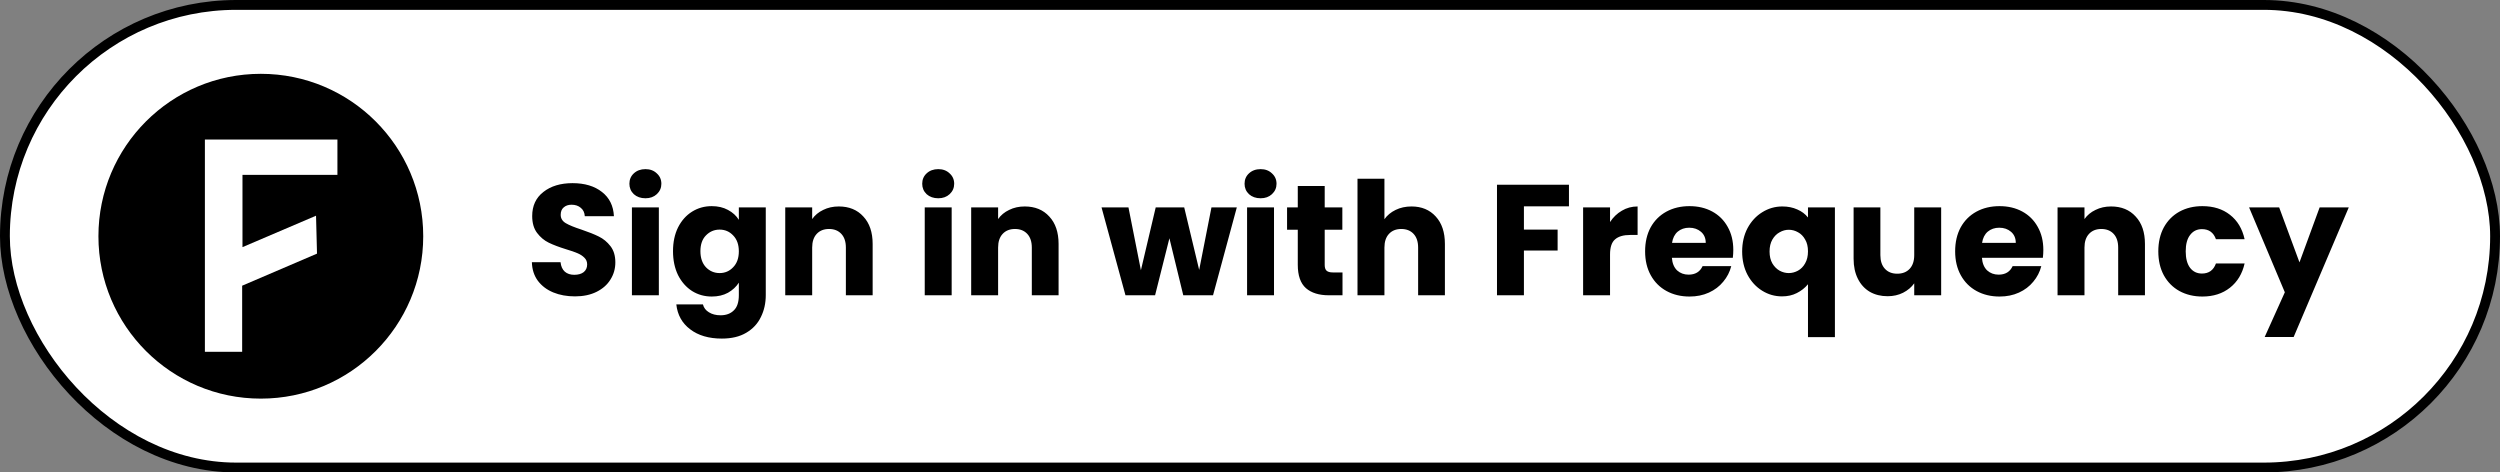 <svg width="254" height="48" viewBox="0 0 254 48" fill="none" xmlns="http://www.w3.org/2000/svg">
<rect x="0" y="0" width="254" height="48" fill="#808080" stroke="none"/>
<rect x="0.5" y="0.5" width="253" height="47" rx="23.5" fill="white"/>
<rect x="0.5" y="0.5" width="253" height="47" rx="23.5" stroke="black"/>
<g clip-path="url(#clip0_1_39)">
<rect width="33" height="33" transform="translate(10 7.5)" fill="white"/>
<path d="M26.5 40.5C35.613 40.5 43 33.113 43 24C43 14.887 35.613 7.5 26.5 7.5C17.387 7.5 10 14.887 10 24C10 33.113 17.387 40.5 26.5 40.5Z" fill="black"/>
<path d="M20.817 14.18V35.743H24.603V29.027L32.208 25.768L32.109 21.916L24.636 25.11V17.769H34.282V14.18H20.817Z" fill="white"/>
</g>
<path d="M58.423 30.112C57.602 30.112 56.866 29.979 56.215 29.712C55.565 29.445 55.042 29.051 54.647 28.528C54.263 28.005 54.06 27.376 54.039 26.64H56.951C56.994 27.056 57.138 27.376 57.383 27.6C57.629 27.813 57.949 27.92 58.343 27.92C58.748 27.92 59.069 27.829 59.303 27.648C59.538 27.456 59.655 27.195 59.655 26.864C59.655 26.587 59.559 26.357 59.367 26.176C59.186 25.995 58.956 25.845 58.679 25.728C58.413 25.611 58.029 25.477 57.527 25.328C56.802 25.104 56.21 24.88 55.751 24.656C55.292 24.432 54.898 24.101 54.567 23.664C54.236 23.227 54.071 22.656 54.071 21.952C54.071 20.907 54.45 20.091 55.207 19.504C55.965 18.907 56.951 18.608 58.167 18.608C59.404 18.608 60.402 18.907 61.159 19.504C61.916 20.091 62.322 20.912 62.375 21.968H59.415C59.394 21.605 59.261 21.323 59.015 21.12C58.77 20.907 58.455 20.8 58.071 20.8C57.74 20.8 57.474 20.891 57.271 21.072C57.069 21.243 56.967 21.493 56.967 21.824C56.967 22.187 57.138 22.469 57.479 22.672C57.821 22.875 58.354 23.093 59.079 23.328C59.804 23.573 60.391 23.808 60.839 24.032C61.298 24.256 61.693 24.581 62.023 25.008C62.354 25.435 62.519 25.984 62.519 26.656C62.519 27.296 62.354 27.877 62.023 28.4C61.703 28.923 61.234 29.339 60.615 29.648C59.996 29.957 59.266 30.112 58.423 30.112ZM65.579 20.144C65.099 20.144 64.704 20.005 64.395 19.728C64.096 19.44 63.947 19.088 63.947 18.672C63.947 18.245 64.096 17.893 64.395 17.616C64.704 17.328 65.099 17.184 65.579 17.184C66.048 17.184 66.432 17.328 66.731 17.616C67.04 17.893 67.195 18.245 67.195 18.672C67.195 19.088 67.04 19.44 66.731 19.728C66.432 20.005 66.048 20.144 65.579 20.144ZM66.939 21.072V30H64.203V21.072H66.939ZM72.314 20.944C72.943 20.944 73.492 21.072 73.962 21.328C74.442 21.584 74.81 21.92 75.066 22.336V21.072H77.802V29.984C77.802 30.805 77.636 31.547 77.306 32.208C76.986 32.88 76.49 33.413 75.818 33.808C75.156 34.203 74.33 34.4 73.338 34.4C72.015 34.4 70.943 34.085 70.122 33.456C69.3 32.837 68.831 31.995 68.714 30.928H71.418C71.503 31.269 71.706 31.536 72.026 31.728C72.346 31.931 72.74 32.032 73.21 32.032C73.775 32.032 74.223 31.867 74.554 31.536C74.895 31.216 75.066 30.699 75.066 29.984V28.72C74.799 29.136 74.431 29.477 73.962 29.744C73.492 30 72.943 30.128 72.314 30.128C71.578 30.128 70.911 29.941 70.314 29.568C69.716 29.184 69.242 28.645 68.89 27.952C68.548 27.248 68.378 26.437 68.378 25.52C68.378 24.603 68.548 23.797 68.89 23.104C69.242 22.411 69.716 21.877 70.314 21.504C70.911 21.131 71.578 20.944 72.314 20.944ZM75.066 25.536C75.066 24.853 74.874 24.315 74.49 23.92C74.116 23.525 73.658 23.328 73.114 23.328C72.57 23.328 72.106 23.525 71.722 23.92C71.348 24.304 71.162 24.837 71.162 25.52C71.162 26.203 71.348 26.747 71.722 27.152C72.106 27.547 72.57 27.744 73.114 27.744C73.658 27.744 74.116 27.547 74.49 27.152C74.874 26.757 75.066 26.219 75.066 25.536ZM85.221 20.976C86.266 20.976 87.098 21.317 87.717 22C88.346 22.672 88.661 23.6 88.661 24.784V30H85.941V25.152C85.941 24.555 85.786 24.091 85.477 23.76C85.168 23.429 84.752 23.264 84.229 23.264C83.706 23.264 83.29 23.429 82.981 23.76C82.672 24.091 82.517 24.555 82.517 25.152V30H79.781V21.072H82.517V22.256C82.794 21.861 83.168 21.552 83.637 21.328C84.106 21.093 84.634 20.976 85.221 20.976ZM95.329 20.144C94.849 20.144 94.454 20.005 94.145 19.728C93.846 19.44 93.697 19.088 93.697 18.672C93.697 18.245 93.846 17.893 94.145 17.616C94.454 17.328 94.849 17.184 95.329 17.184C95.798 17.184 96.182 17.328 96.481 17.616C96.79 17.893 96.945 18.245 96.945 18.672C96.945 19.088 96.79 19.44 96.481 19.728C96.182 20.005 95.798 20.144 95.329 20.144ZM96.689 21.072V30H93.953V21.072H96.689ZM104.112 20.976C105.157 20.976 105.989 21.317 106.608 22C107.237 22.672 107.552 23.6 107.552 24.784V30H104.832V25.152C104.832 24.555 104.677 24.091 104.368 23.76C104.058 23.429 103.642 23.264 103.12 23.264C102.597 23.264 102.181 23.429 101.872 23.76C101.562 24.091 101.408 24.555 101.408 25.152V30H98.672V21.072H101.408V22.256C101.685 21.861 102.058 21.552 102.528 21.328C102.997 21.093 103.525 20.976 104.112 20.976ZM125.66 21.072L123.244 30H120.22L118.812 24.208L117.356 30H114.348L111.916 21.072H114.652L115.916 27.456L117.42 21.072H120.316L121.836 27.424L123.084 21.072H125.66ZM128.079 20.144C127.599 20.144 127.204 20.005 126.895 19.728C126.596 19.44 126.447 19.088 126.447 18.672C126.447 18.245 126.596 17.893 126.895 17.616C127.204 17.328 127.599 17.184 128.079 17.184C128.548 17.184 128.932 17.328 129.231 17.616C129.54 17.893 129.695 18.245 129.695 18.672C129.695 19.088 129.54 19.44 129.231 19.728C128.932 20.005 128.548 20.144 128.079 20.144ZM129.439 21.072V30H126.703V21.072H129.439ZM136.398 27.68V30H135.006C134.014 30 133.24 29.76 132.686 29.28C132.131 28.789 131.854 27.995 131.854 26.896V23.344H130.766V21.072H131.854V18.896H134.59V21.072H136.382V23.344H134.59V26.928C134.59 27.195 134.654 27.387 134.782 27.504C134.91 27.621 135.123 27.68 135.422 27.68H136.398ZM143.41 20.976C144.434 20.976 145.255 21.317 145.874 22C146.492 22.672 146.802 23.6 146.802 24.784V30H144.082V25.152C144.082 24.555 143.927 24.091 143.618 23.76C143.308 23.429 142.892 23.264 142.37 23.264C141.847 23.264 141.431 23.429 141.122 23.76C140.812 24.091 140.658 24.555 140.658 25.152V30H137.922V18.16H140.658V22.272C140.935 21.877 141.314 21.563 141.794 21.328C142.274 21.093 142.812 20.976 143.41 20.976ZM159.406 18.768V20.96H154.83V23.328H158.254V25.456H154.83V30H152.094V18.768H159.406ZM163.58 22.56C163.9 22.069 164.3 21.685 164.78 21.408C165.26 21.12 165.793 20.976 166.38 20.976V23.872H165.628C164.945 23.872 164.433 24.021 164.092 24.32C163.75 24.608 163.58 25.12 163.58 25.856V30H160.844V21.072H163.58V22.56ZM176.103 25.392C176.103 25.648 176.087 25.915 176.055 26.192H169.863C169.906 26.747 170.082 27.173 170.391 27.472C170.711 27.76 171.101 27.904 171.559 27.904C172.242 27.904 172.717 27.616 172.983 27.04H175.895C175.746 27.627 175.474 28.155 175.079 28.624C174.695 29.093 174.21 29.461 173.623 29.728C173.037 29.995 172.381 30.128 171.655 30.128C170.781 30.128 170.002 29.941 169.319 29.568C168.637 29.195 168.103 28.661 167.719 27.968C167.335 27.275 167.143 26.464 167.143 25.536C167.143 24.608 167.33 23.797 167.703 23.104C168.087 22.411 168.621 21.877 169.303 21.504C169.986 21.131 170.77 20.944 171.655 20.944C172.519 20.944 173.287 21.125 173.959 21.488C174.631 21.851 175.154 22.368 175.527 23.04C175.911 23.712 176.103 24.496 176.103 25.392ZM173.303 24.672C173.303 24.203 173.143 23.829 172.823 23.552C172.503 23.275 172.103 23.136 171.623 23.136C171.165 23.136 170.775 23.269 170.455 23.536C170.146 23.803 169.954 24.181 169.879 24.672H173.303ZM177.003 25.552C177.003 24.667 177.184 23.877 177.547 23.184C177.92 22.491 178.416 21.952 179.035 21.568C179.664 21.173 180.347 20.976 181.083 20.976C181.648 20.976 182.155 21.077 182.603 21.28C183.051 21.472 183.413 21.744 183.691 22.096V21.072H186.427V34.256H183.691V28.88C183.381 29.253 183.003 29.552 182.555 29.776C182.117 30 181.616 30.112 181.051 30.112C180.325 30.112 179.653 29.92 179.035 29.536C178.416 29.152 177.92 28.613 177.547 27.92C177.184 27.227 177.003 26.437 177.003 25.552ZM183.691 25.536C183.691 25.056 183.595 24.656 183.403 24.336C183.221 24.005 182.981 23.76 182.683 23.6C182.384 23.429 182.069 23.344 181.739 23.344C181.419 23.344 181.109 23.429 180.811 23.6C180.512 23.76 180.267 24.005 180.075 24.336C179.883 24.667 179.787 25.072 179.787 25.552C179.787 26.032 179.883 26.437 180.075 26.768C180.267 27.088 180.512 27.333 180.811 27.504C181.109 27.664 181.419 27.744 181.739 27.744C182.059 27.744 182.368 27.664 182.667 27.504C182.976 27.333 183.221 27.083 183.403 26.752C183.595 26.421 183.691 26.016 183.691 25.536ZM197.222 21.072V30H194.486V28.784C194.209 29.179 193.83 29.499 193.35 29.744C192.881 29.979 192.358 30.096 191.782 30.096C191.099 30.096 190.497 29.947 189.974 29.648C189.451 29.339 189.046 28.896 188.758 28.32C188.47 27.744 188.326 27.067 188.326 26.288V21.072H191.046V25.92C191.046 26.517 191.201 26.981 191.51 27.312C191.819 27.643 192.235 27.808 192.758 27.808C193.291 27.808 193.713 27.643 194.022 27.312C194.331 26.981 194.486 26.517 194.486 25.92V21.072H197.222ZM207.603 25.392C207.603 25.648 207.587 25.915 207.555 26.192H201.363C201.406 26.747 201.582 27.173 201.891 27.472C202.211 27.76 202.601 27.904 203.059 27.904C203.742 27.904 204.217 27.616 204.483 27.04H207.395C207.246 27.627 206.974 28.155 206.579 28.624C206.195 29.093 205.71 29.461 205.123 29.728C204.537 29.995 203.881 30.128 203.155 30.128C202.281 30.128 201.502 29.941 200.819 29.568C200.137 29.195 199.603 28.661 199.219 27.968C198.835 27.275 198.643 26.464 198.643 25.536C198.643 24.608 198.83 23.797 199.203 23.104C199.587 22.411 200.121 21.877 200.803 21.504C201.486 21.131 202.27 20.944 203.155 20.944C204.019 20.944 204.787 21.125 205.459 21.488C206.131 21.851 206.654 22.368 207.027 23.04C207.411 23.712 207.603 24.496 207.603 25.392ZM204.803 24.672C204.803 24.203 204.643 23.829 204.323 23.552C204.003 23.275 203.603 23.136 203.123 23.136C202.665 23.136 202.275 23.269 201.955 23.536C201.646 23.803 201.454 24.181 201.379 24.672H204.803ZM214.487 20.976C215.532 20.976 216.364 21.317 216.983 22C217.612 22.672 217.927 23.6 217.927 24.784V30H215.207V25.152C215.207 24.555 215.052 24.091 214.743 23.76C214.433 23.429 214.017 23.264 213.495 23.264C212.972 23.264 212.556 23.429 212.247 23.76C211.937 24.091 211.783 24.555 211.783 25.152V30H209.047V21.072H211.783V22.256C212.06 21.861 212.433 21.552 212.903 21.328C213.372 21.093 213.9 20.976 214.487 20.976ZM219.284 25.536C219.284 24.608 219.471 23.797 219.844 23.104C220.228 22.411 220.756 21.877 221.428 21.504C222.111 21.131 222.889 20.944 223.764 20.944C224.884 20.944 225.817 21.237 226.564 21.824C227.321 22.411 227.817 23.237 228.052 24.304H225.14C224.895 23.621 224.42 23.28 223.716 23.28C223.215 23.28 222.815 23.477 222.516 23.872C222.217 24.256 222.068 24.811 222.068 25.536C222.068 26.261 222.217 26.821 222.516 27.216C222.815 27.6 223.215 27.792 223.716 27.792C224.42 27.792 224.895 27.451 225.14 26.768H228.052C227.817 27.813 227.321 28.635 226.564 29.232C225.807 29.829 224.873 30.128 223.764 30.128C222.889 30.128 222.111 29.941 221.428 29.568C220.756 29.195 220.228 28.661 219.844 27.968C219.471 27.275 219.284 26.464 219.284 25.536ZM238.635 21.072L233.035 34.24H230.091L232.139 29.696L228.507 21.072H231.563L233.627 26.656L235.675 21.072H238.635Z" fill="black"/>
<defs>
<clipPath id="clip0_1_39">
<rect width="33" height="33" fill="white" transform="translate(10 7.5)"/>
</clipPath>
</defs>
</svg>
